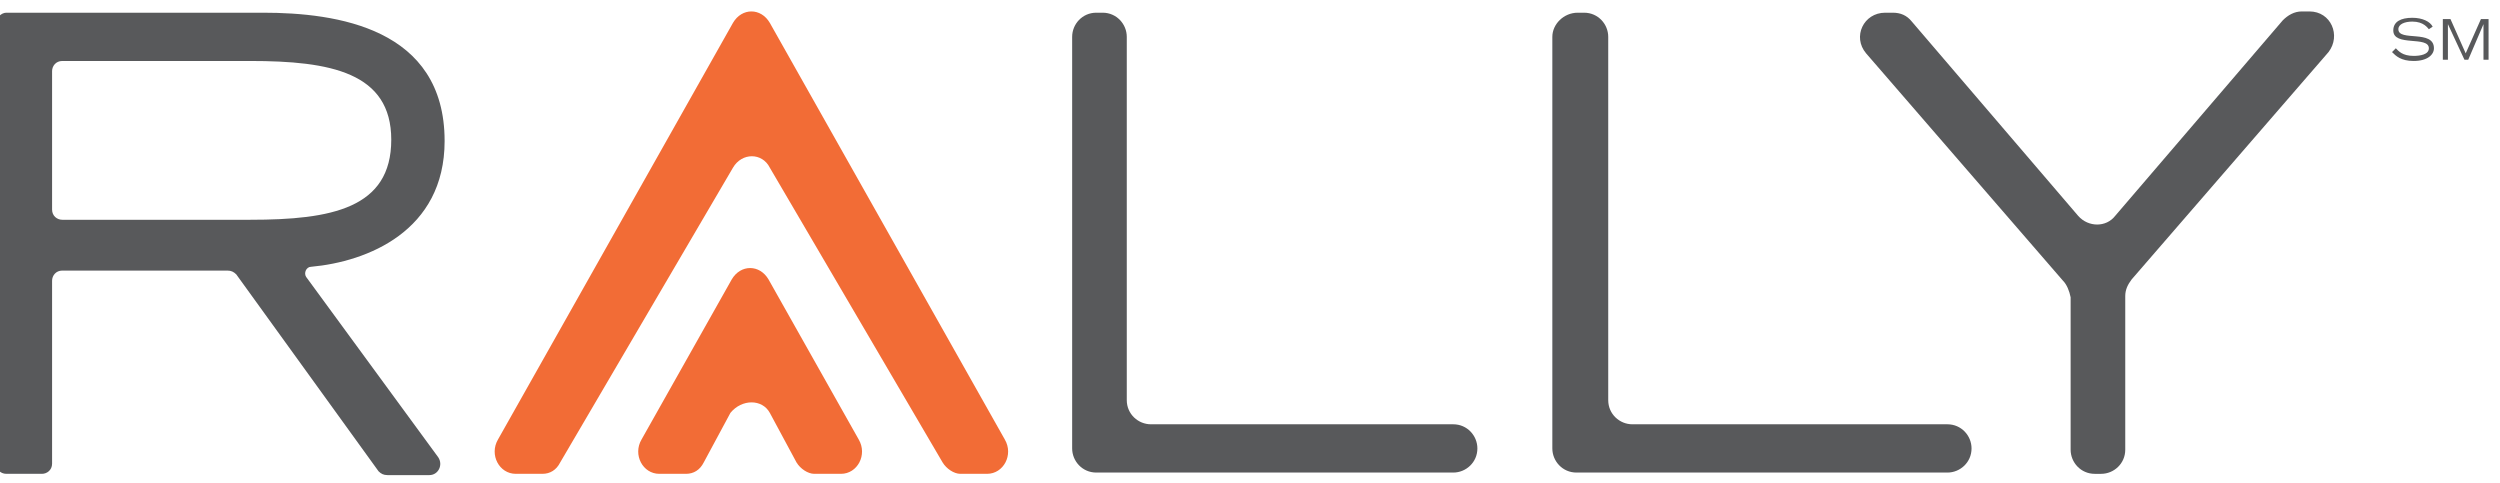 <?xml version="1.0" encoding="utf-8"?>
<!-- Generator: Adobe Illustrator 19.2.1, SVG Export Plug-In . SVG Version: 6.00 Build 0)  -->
<svg version="1.1" id="Layer_1" xmlns="http://www.w3.org/2000/svg" xmlns:xlink="http://www.w3.org/1999/xlink" x="0px" y="0px"
	 viewBox="0 0 196.8 38" enable-background="new 0 0 196.8 38" xml:space="preserve">
<g>
	<path fill="#F26C36" d="M60.6,13.2l13.6,23.2c0.3,0.5,0.9,0.9,1.4,0.9h2.1c1.3,0,2.1-1.5,1.4-2.7L60.6,1.8c-0.7-1.2-2.2-1.2-2.9,0
		L39.2,34.6c-0.7,1.2,0.1,2.7,1.4,2.7h2.1c0.6,0,1.1-0.3,1.4-0.9l13.6-23.2C58.4,12,60,12,60.6,13.2z"/>
	<path fill="#F26C36" d="M60.6,32.5l2.1,3.9c0.3,0.5,0.9,0.9,1.4,0.9h2.1c1.3,0,2.1-1.5,1.4-2.7l-7.1-12.6c-0.7-1.2-2.2-1.2-2.9,0
		l-7.1,12.6c-0.7,1.2,0.1,2.7,1.4,2.7h2.1c0.6,0,1.1-0.3,1.4-0.9l2.1-3.9C58.4,31.4,60,31.4,60.6,32.5z"/>
</g>
<path fill="#58595B" d="M-0.3,1.8C-0.3,1.4,0.1,1,0.5,1h20.2C26.5,1,35,2.2,35,11.1c0,7.1-6.1,9.5-10.5,9.9c-0.4,0-0.6,0.5-0.4,0.8
	L34.5,36c0.4,0.6,0,1.4-0.7,1.4h-3.3c-0.3,0-0.5-0.1-0.7-0.3L18.6,21.6c-0.2-0.2-0.4-0.3-0.7-0.3h-13c-0.5,0-0.8,0.4-0.8,0.8v14.4
	c0,0.5-0.4,0.8-0.8,0.8H0.5c-0.5,0-0.8-0.4-0.8-0.8V1.8z M4.1,16.5c0,0.5,0.4,0.8,0.8,0.8h14.8c6.4,0,11.1-0.9,11.1-6.3
	c0-5.3-4.8-6.2-11.1-6.2H4.9c-0.5,0-0.8,0.4-0.8,0.8V16.5z"/>
<path fill="#58595B" d="M86.3,1h0.5c1.1,0,1.9,0.9,1.9,1.9v28.6c0,1.1,0.9,1.9,1.9,1.9h23.8c1.1,0,1.9,0.9,1.9,1.9v0
	c0,1.1-0.9,1.9-1.9,1.9H86.3c-1.1,0-1.9-0.9-1.9-1.9V2.9C84.4,1.9,85.2,1,86.3,1z"/>
<path fill="#58595B" d="M124.2,1h0.5c1.1,0,1.9,0.9,1.9,1.9v28.6c0,1.1,0.9,1.9,1.9,1.9h24.8c1.1,0,1.9,0.9,1.9,1.9v0
	c0,1.1-0.9,1.9-1.9,1.9h-29.2c-1.1,0-1.9-0.9-1.9-1.9V2.9C122.2,1.9,123.1,1,124.2,1z"/>
<path fill="#58595B" d="M162.4,22.1L146.9,4.2c-1.1-1.3-0.2-3.2,1.5-3.2h0.6c0.6,0,1.1,0.2,1.5,0.7L163.6,17c0.8,0.9,2.2,0.9,2.9,0
	l13.2-15.4c0.4-0.4,0.9-0.7,1.5-0.7h0.6c1.7,0,2.5,1.9,1.5,3.2l-15.5,17.9c-0.3,0.4-0.5,0.8-0.5,1.3v12.1c0,1.1-0.9,1.9-1.9,1.9
	h-0.5c-1.1,0-1.9-0.9-1.9-1.9V23.4C162.9,22.9,162.7,22.4,162.4,22.1z"/>
<g>
	<path fill="#58595B" d="M188.6,3.8c0.2,0.2,0.5,0.6,1.4,0.6c0.5,0,1.2-0.1,1.2-0.6c0-1-2.8-0.1-2.8-1.4c0-0.7,0.6-1,1.5-1
		c0.8,0,1.4,0.3,1.6,0.7l-0.3,0.2c-0.1-0.1-0.4-0.6-1.3-0.6c-0.6,0-1.1,0.2-1.1,0.6c0,1,2.8,0,2.8,1.5c0,0.5-0.5,1-1.6,1
		c-1,0-1.4-0.4-1.7-0.7L188.6,3.8z"/>
	<path fill="#58595B" d="M192.3,1.5h0.6l1.2,2.7l1.2-2.7h0.6v3.2h-0.4V1.9h0l-1.2,2.8h-0.3l-1.3-2.8h0v2.8h-0.4V1.5z"/>
</g>
</svg>
